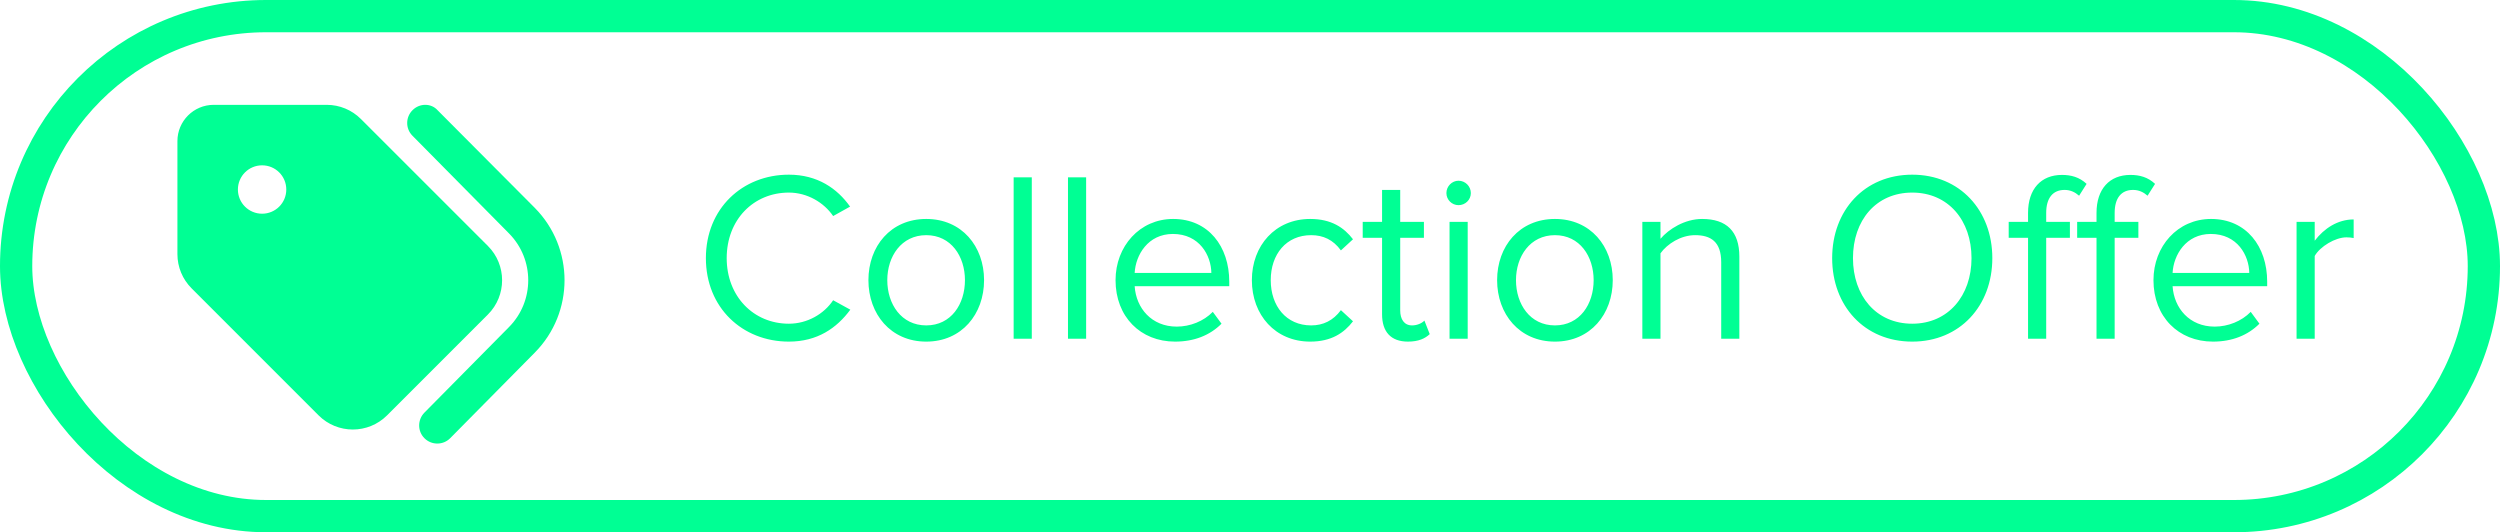 <svg width="155" height="33" viewBox="0 0 155 33" fill="none" xmlns="http://www.w3.org/2000/svg">
<rect x="1" y="1" width="153" height="31" rx="15.5" stroke="#00FF94" stroke-width="2"/>
<g clip-path="url(#clip0_2_27)">
<path d="M33.163 12.894C35.614 15.378 35.614 19.372 33.163 21.856L27.913 27.167C27.477 27.608 26.764 27.613 26.323 27.177C25.878 26.741 25.878 26.028 26.314 25.583L31.559 20.277C33.148 18.669 33.148 16.081 31.559 14.473L25.573 8.416C25.133 7.974 25.137 7.262 25.583 6.825C26.023 6.388 26.736 6.392 27.13 6.834L33.163 12.894ZM11 15.758V8.75C11 7.507 12.007 6.5 13.25 6.5H20.258C21.055 6.5 21.814 6.816 22.377 7.379L30.252 15.252C31.423 16.423 31.423 18.327 30.252 19.498L23.998 25.752C22.827 26.923 20.923 26.923 19.752 25.752L11.879 17.877C11.316 17.314 11 16.555 11 15.758H11ZM16.25 10.25C15.422 10.25 14.75 10.92 14.75 11.75C14.75 12.58 15.422 13.25 16.25 13.25C17.08 13.25 17.75 12.58 17.75 11.75C17.75 10.92 17.08 10.25 16.25 10.25Z" fill="#00FF94"/>
</g>
<path d="M48.91 21.18C50.68 21.18 51.88 20.34 52.72 19.2L51.655 18.615C51.085 19.47 50.05 20.07 48.91 20.07C46.72 20.07 45.055 18.375 45.055 16.005C45.055 13.62 46.72 11.94 48.91 11.94C50.05 11.94 51.085 12.555 51.655 13.395L52.705 12.81C51.91 11.685 50.68 10.83 48.91 10.83C46.03 10.83 43.765 12.93 43.765 16.005C43.765 19.08 46.03 21.18 48.91 21.18ZM57.427 21.18C59.632 21.18 61.012 19.47 61.012 17.37C61.012 15.27 59.632 13.575 57.427 13.575C55.222 13.575 53.842 15.27 53.842 17.37C53.842 19.47 55.222 21.18 57.427 21.18ZM57.427 20.175C55.882 20.175 55.012 18.855 55.012 17.37C55.012 15.9 55.882 14.58 57.427 14.58C58.972 14.58 59.827 15.9 59.827 17.37C59.827 18.855 58.972 20.175 57.427 20.175ZM63.971 21V10.995H62.846V21H63.971ZM67.34 21V10.995H66.215V21H67.34ZM72.854 21.18C74.039 21.18 75.014 20.79 75.734 20.07L75.194 19.335C74.624 19.92 73.784 20.25 72.959 20.25C71.399 20.25 70.439 19.11 70.349 17.745H76.214V17.46C76.214 15.285 74.924 13.575 72.734 13.575C70.664 13.575 69.164 15.27 69.164 17.37C69.164 19.635 70.709 21.18 72.854 21.18ZM75.104 16.92H70.349C70.409 15.81 71.174 14.505 72.719 14.505C74.369 14.505 75.089 15.84 75.104 16.92ZM81.231 21.18C82.551 21.18 83.331 20.64 83.886 19.92L83.136 19.23C82.656 19.875 82.041 20.175 81.291 20.175C79.746 20.175 78.786 18.975 78.786 17.37C78.786 15.765 79.746 14.58 81.291 14.58C82.041 14.58 82.656 14.865 83.136 15.525L83.886 14.835C83.331 14.115 82.551 13.575 81.231 13.575C79.071 13.575 77.616 15.225 77.616 17.37C77.616 19.53 79.071 21.18 81.231 21.18ZM87.293 21.18C87.953 21.18 88.358 20.985 88.643 20.715L88.313 19.875C88.163 20.04 87.863 20.175 87.548 20.175C87.053 20.175 86.813 19.785 86.813 19.245V14.745H88.283V13.755H86.813V11.775H85.688V13.755H84.488V14.745H85.688V19.485C85.688 20.565 86.228 21.18 87.293 21.18ZM90.427 12.72C90.847 12.72 91.192 12.39 91.192 11.97C91.192 11.55 90.847 11.205 90.427 11.205C90.022 11.205 89.677 11.55 89.677 11.97C89.677 12.39 90.022 12.72 90.427 12.72ZM90.997 21V13.755H89.872V21H90.997ZM96.406 21.18C98.611 21.18 99.991 19.47 99.991 17.37C99.991 15.27 98.611 13.575 96.406 13.575C94.201 13.575 92.821 15.27 92.821 17.37C92.821 19.47 94.201 21.18 96.406 21.18ZM96.406 20.175C94.861 20.175 93.991 18.855 93.991 17.37C93.991 15.9 94.861 14.58 96.406 14.58C97.951 14.58 98.806 15.9 98.806 17.37C98.806 18.855 97.951 20.175 96.406 20.175ZM107.84 21V15.915C107.84 14.34 107.045 13.575 105.53 13.575C104.45 13.575 103.46 14.205 102.95 14.805V13.755H101.825V21H102.95V15.705C103.37 15.12 104.21 14.58 105.095 14.58C106.07 14.58 106.715 14.985 106.715 16.26V21H107.84ZM118.559 21.18C121.514 21.18 123.524 18.96 123.524 16.005C123.524 13.05 121.514 10.83 118.559 10.83C115.589 10.83 113.594 13.05 113.594 16.005C113.594 18.96 115.589 21.18 118.559 21.18ZM118.559 20.07C116.309 20.07 114.884 18.33 114.884 16.005C114.884 13.665 116.309 11.94 118.559 11.94C120.794 11.94 122.234 13.665 122.234 16.005C122.234 18.33 120.794 20.07 118.559 20.07ZM126.864 21V14.745H128.334V13.755H126.864V13.2C126.864 12.285 127.269 11.775 128.004 11.775C128.379 11.775 128.664 11.925 128.904 12.135L129.369 11.4C128.919 10.98 128.409 10.845 127.839 10.845C126.549 10.845 125.739 11.715 125.739 13.2V13.755H124.539V14.745H125.739V21H126.864ZM131.109 21V14.745H132.579V13.755H131.109V13.2C131.109 12.285 131.514 11.775 132.249 11.775C132.624 11.775 132.909 11.925 133.149 12.135L133.614 11.4C133.164 10.98 132.654 10.845 132.084 10.845C130.794 10.845 129.984 11.715 129.984 13.2V13.755H128.784V14.745H129.984V21H131.109ZM137.205 21.18C138.39 21.18 139.365 20.79 140.085 20.07L139.545 19.335C138.975 19.92 138.135 20.25 137.31 20.25C135.75 20.25 134.79 19.11 134.7 17.745H140.565V17.46C140.565 15.285 139.275 13.575 137.085 13.575C135.015 13.575 133.515 15.27 133.515 17.37C133.515 19.635 135.06 21.18 137.205 21.18ZM139.455 16.92H134.7C134.76 15.81 135.525 14.505 137.07 14.505C138.72 14.505 139.44 15.84 139.455 16.92ZM143.512 21V15.87C143.842 15.285 144.787 14.715 145.477 14.715C145.657 14.715 145.792 14.73 145.927 14.76V13.605C144.937 13.605 144.097 14.16 143.512 14.925V13.755H142.387V21H143.512Z" fill="#00FF94"/>
<defs>
<clipPath id="clip0_2_27">
<rect width="24" height="24" fill="white" transform="translate(11 5)"/>
</clipPath>
</defs>
</svg>
